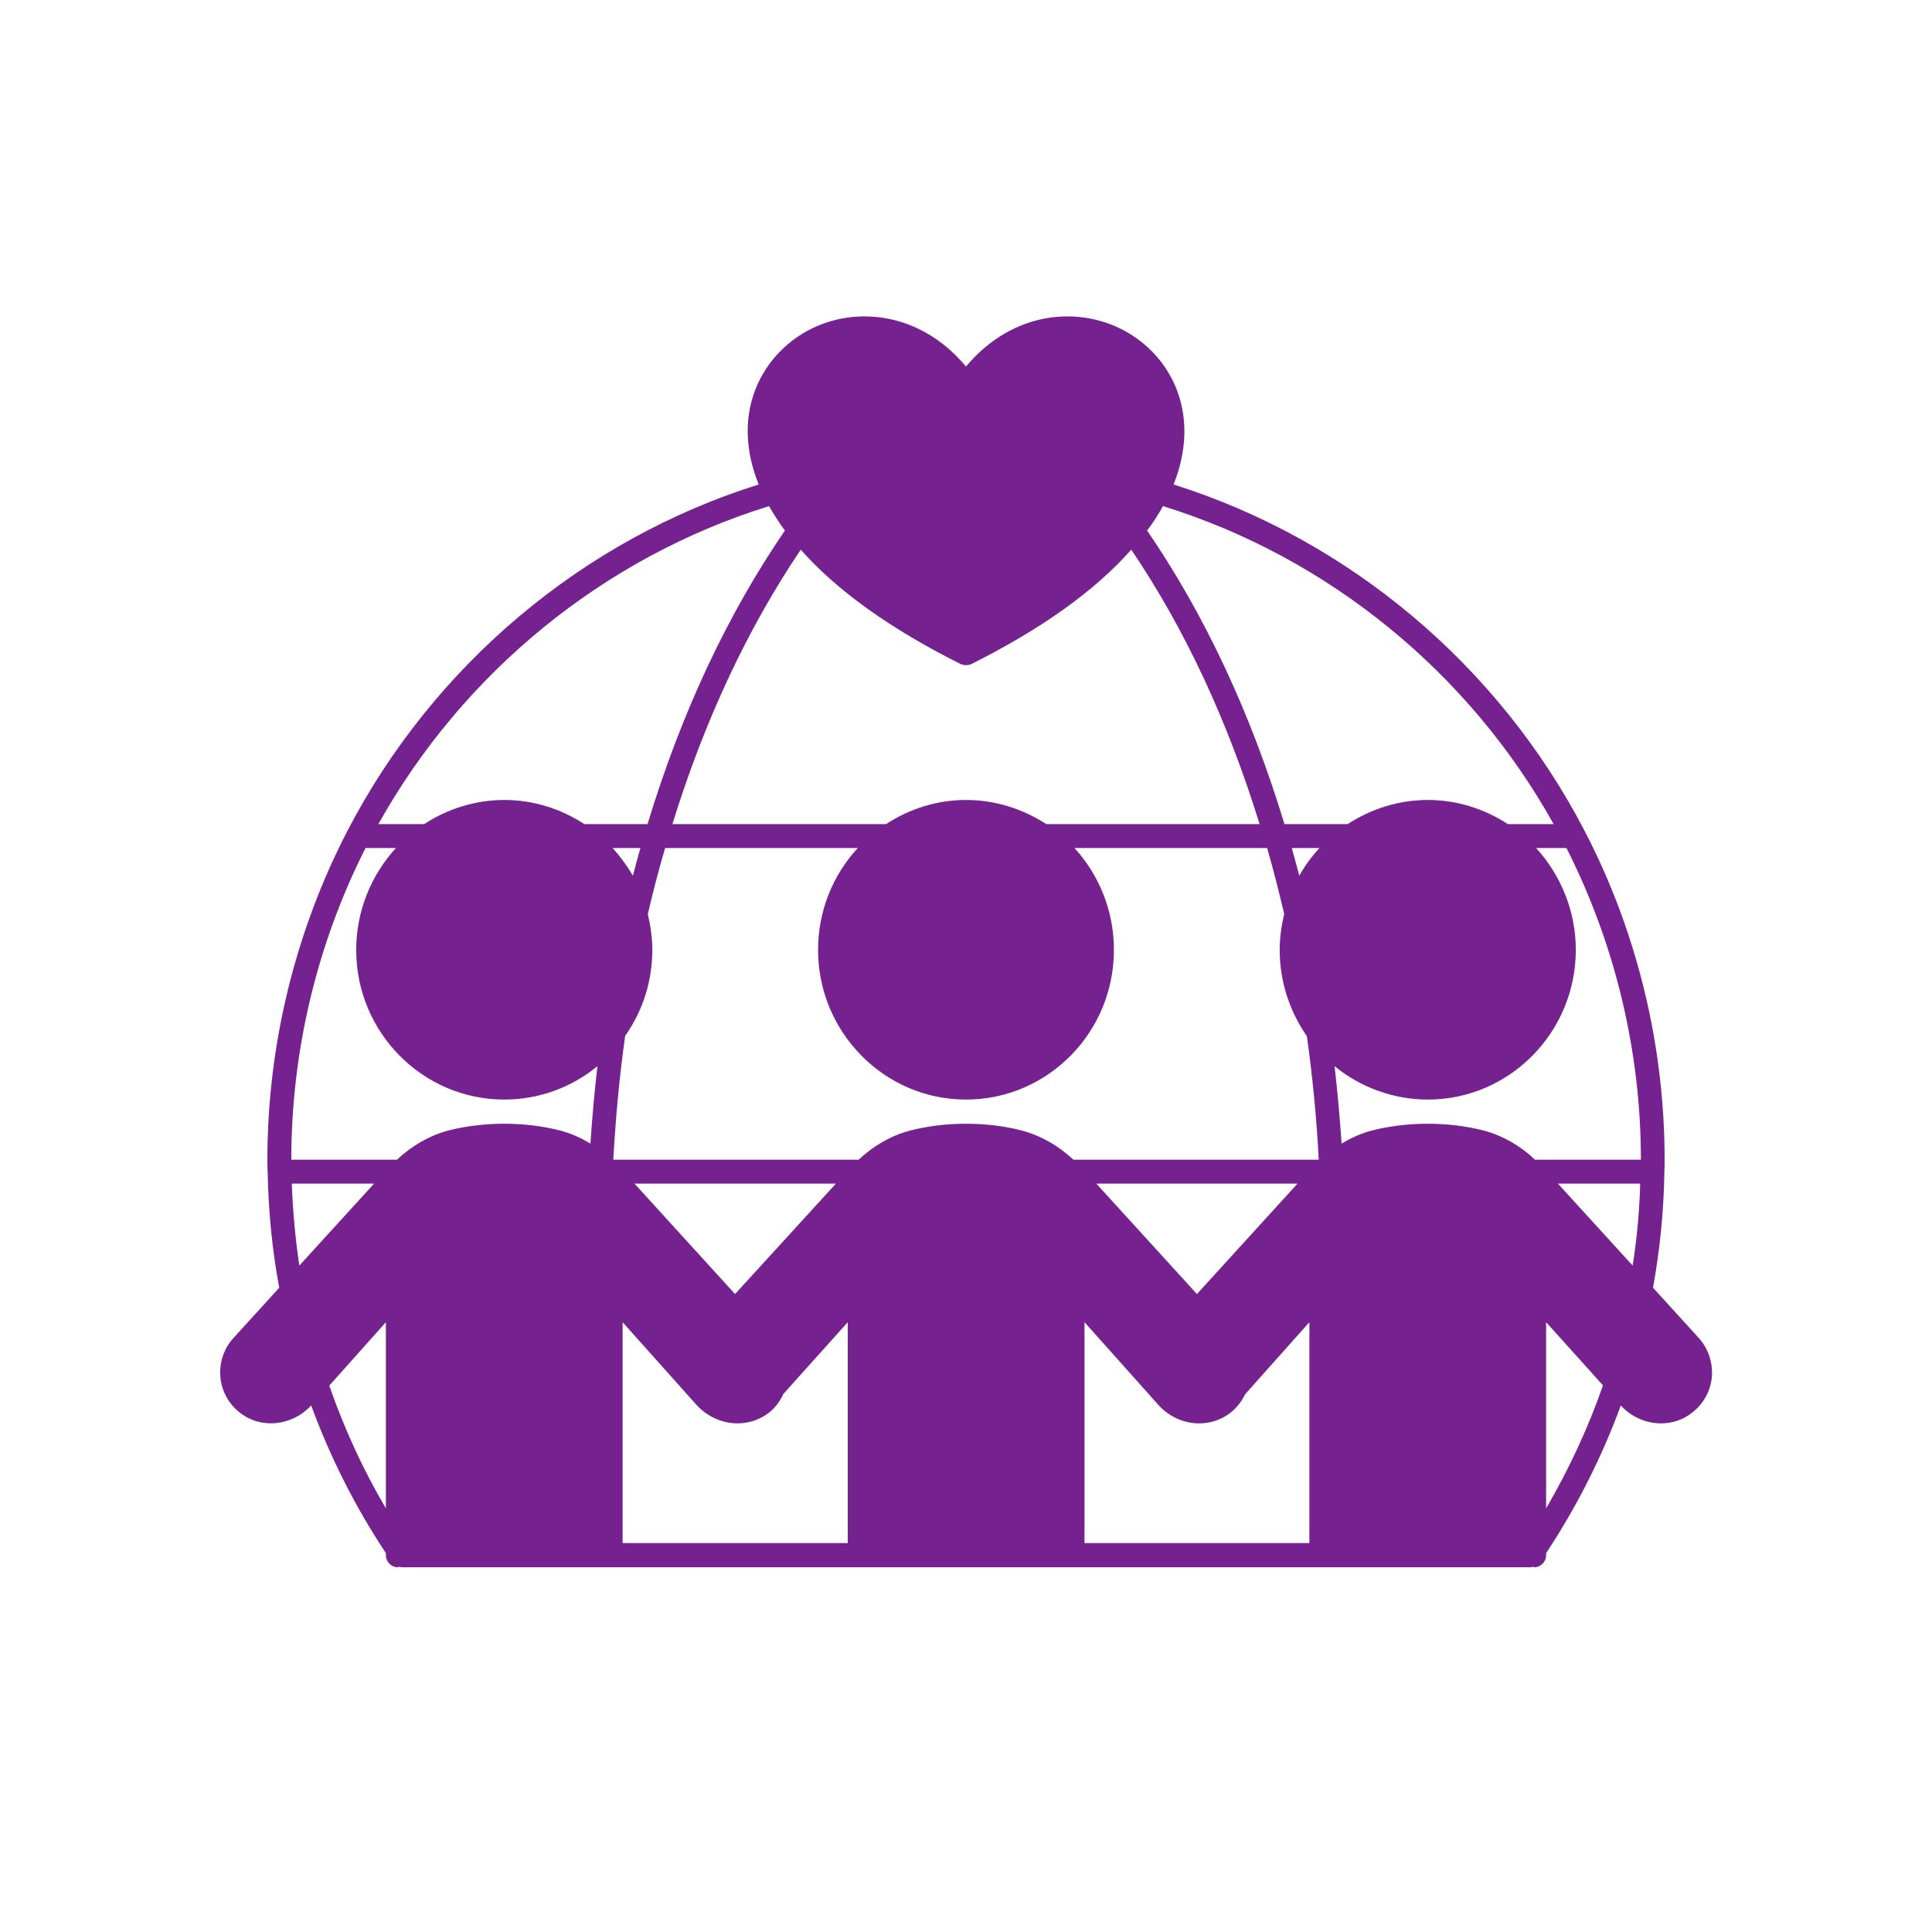 <svg xmlns="http://www.w3.org/2000/svg" xmlns:xlink="http://www.w3.org/1999/xlink" width="40" zoomAndPan="magnify" viewBox="0 0 30 30" height="40" preserveAspectRatio="xMidYMid meet" version="1.0"><defs><clipPath id="b9bf31609f"><path d="M 3.387 4.746 L 26.613 4.746 L 26.613 24.344 L 3.387 24.344 Z M 3.387 4.746 " clip-rule="nonzero"/></clipPath></defs><g clip-path="url(#b9bf31609f)"><path fill="#762190" d="M 26.379 20.777 L 25.668 19.996 C 25.773 19.414 25.836 18.809 25.844 18.199 C 25.848 18.137 25.848 18.07 25.848 18.008 C 25.848 16.227 25.418 14.461 24.602 12.895 C 23.266 10.328 20.949 8.383 18.223 7.523 C 18.652 6.449 18.203 5.578 17.531 5.176 C 16.812 4.742 15.746 4.801 15 5.691 C 14.254 4.801 13.188 4.742 12.469 5.176 C 11.797 5.582 11.348 6.449 11.781 7.523 C 9.051 8.379 6.734 10.328 5.398 12.895 C 4.586 14.461 4.152 16.227 4.152 18.008 C 4.152 18.07 4.152 18.137 4.156 18.195 C 4.168 18.809 4.227 19.414 4.336 19.996 L 3.621 20.781 C 3.477 20.941 3.402 21.16 3.422 21.379 C 3.441 21.598 3.547 21.797 3.723 21.934 C 4.051 22.195 4.535 22.145 4.832 21.824 C 5.133 22.641 5.523 23.41 5.992 24.117 L 5.992 24.148 C 5.992 24.25 6.074 24.336 6.176 24.336 C 6.184 24.336 6.191 24.332 6.199 24.328 C 6.211 24.332 6.223 24.336 6.234 24.336 L 23.77 24.336 C 23.781 24.336 23.793 24.332 23.805 24.328 C 23.812 24.332 23.816 24.336 23.824 24.336 C 23.926 24.336 24.008 24.25 24.008 24.148 L 24.008 24.117 C 24.48 23.402 24.871 22.633 25.168 21.824 C 25.336 22.008 25.566 22.102 25.793 22.102 C 25.965 22.102 26.137 22.047 26.277 21.934 C 26.453 21.797 26.562 21.598 26.582 21.379 C 26.598 21.16 26.527 20.941 26.379 20.777 Z M 18.059 7.859 C 20.617 8.652 22.809 10.434 24.125 12.797 L 23.414 12.797 C 23.043 12.555 22.617 12.422 22.172 12.422 C 21.727 12.422 21.297 12.555 20.926 12.797 L 19.945 12.797 C 19.422 11.07 18.703 9.539 17.812 8.238 C 17.906 8.117 17.988 7.988 18.059 7.859 Z M 14.918 10.312 C 14.945 10.324 14.973 10.328 15 10.328 C 15.027 10.328 15.055 10.324 15.082 10.312 C 16.172 9.766 17.004 9.172 17.566 8.535 C 18.395 9.758 19.062 11.188 19.559 12.797 L 16.246 12.797 C 15.875 12.555 15.445 12.422 15 12.422 C 14.555 12.422 14.129 12.555 13.758 12.797 L 10.441 12.797 C 10.938 11.188 11.609 9.758 12.434 8.535 C 12.996 9.172 13.828 9.766 14.918 10.312 Z M 11.941 7.859 C 12.016 7.988 12.098 8.117 12.188 8.238 C 11.297 9.539 10.578 11.07 10.055 12.797 L 9.074 12.797 C 8.703 12.555 8.277 12.422 7.832 12.422 C 7.387 12.422 6.957 12.555 6.586 12.797 L 5.875 12.797 C 7.195 10.434 9.383 8.652 11.941 7.859 Z M 4.648 19.652 C 4.586 19.234 4.547 18.809 4.531 18.379 L 5.809 18.379 Z M 5.992 23.422 C 5.637 22.82 5.344 22.18 5.113 21.516 L 5.992 20.531 Z M 9.168 17.758 C 9.02 17.668 8.863 17.598 8.699 17.555 C 8.152 17.414 7.508 17.414 6.961 17.555 C 6.668 17.633 6.391 17.793 6.164 18.008 L 4.523 18.008 C 4.523 16.324 4.922 14.656 5.676 13.168 L 6.148 13.168 C 5.758 13.594 5.531 14.156 5.531 14.75 C 5.531 16.031 6.562 17.074 7.832 17.074 C 8.363 17.074 8.875 16.887 9.277 16.555 C 9.23 16.957 9.195 17.359 9.168 17.758 Z M 9.945 13.168 C 9.902 13.309 9.867 13.453 9.828 13.598 C 9.738 13.445 9.633 13.301 9.512 13.168 Z M 13.164 23.961 L 9.668 23.961 L 9.668 20.531 L 10.816 21.816 C 10.988 22.004 11.223 22.102 11.453 22.102 C 11.625 22.102 11.797 22.047 11.938 21.938 C 12.039 21.859 12.113 21.758 12.164 21.645 L 13.164 20.531 Z M 9.852 18.379 L 12.98 18.379 L 11.414 20.094 Z M 20.332 23.961 L 16.84 23.961 L 16.84 20.531 L 17.988 21.816 C 18.156 22.004 18.391 22.102 18.621 22.102 C 18.797 22.102 18.965 22.047 19.105 21.938 C 19.207 21.859 19.281 21.758 19.336 21.648 L 20.332 20.531 Z M 17.023 18.379 L 20.148 18.379 L 18.586 20.094 Z M 16.668 18.008 C 16.434 17.789 16.16 17.633 15.867 17.555 C 15.324 17.414 14.68 17.414 14.133 17.555 C 13.836 17.633 13.562 17.793 13.332 18.008 L 9.523 18.008 C 9.559 17.371 9.617 16.727 9.707 16.086 C 9.984 15.691 10.129 15.234 10.129 14.75 C 10.129 14.562 10.102 14.375 10.059 14.195 C 10.145 13.824 10.234 13.488 10.328 13.168 L 13.32 13.168 C 12.926 13.594 12.703 14.156 12.703 14.75 C 12.703 16.031 13.734 17.074 15 17.074 C 16.27 17.074 17.297 16.031 17.297 14.75 C 17.297 14.156 17.074 13.594 16.684 13.168 L 19.676 13.168 C 19.77 13.492 19.855 13.828 19.941 14.191 C 19.898 14.375 19.871 14.562 19.871 14.75 C 19.871 15.234 20.02 15.695 20.293 16.09 C 20.383 16.727 20.445 17.371 20.477 18.008 Z M 20.176 13.598 C 20.137 13.453 20.098 13.309 20.059 13.168 L 20.488 13.168 C 20.367 13.301 20.262 13.441 20.176 13.598 Z M 24.008 23.422 L 24.008 20.531 L 24.891 21.512 C 24.66 22.176 24.363 22.812 24.008 23.422 Z M 25.352 19.652 L 24.191 18.379 L 25.469 18.379 C 25.457 18.809 25.418 19.234 25.352 19.652 Z M 23.836 18.008 C 23.605 17.789 23.332 17.633 23.039 17.555 C 22.492 17.414 21.848 17.414 21.301 17.555 C 21.137 17.598 20.98 17.668 20.832 17.758 C 20.805 17.359 20.77 16.957 20.723 16.555 C 21.129 16.887 21.641 17.074 22.172 17.074 C 23.438 17.074 24.469 16.031 24.469 14.75 C 24.469 14.156 24.242 13.594 23.852 13.168 L 24.324 13.168 C 25.078 14.656 25.48 16.324 25.48 18.008 Z M 23.836 18.008 " fill-opacity="1" fill-rule="nonzero"/></g></svg>